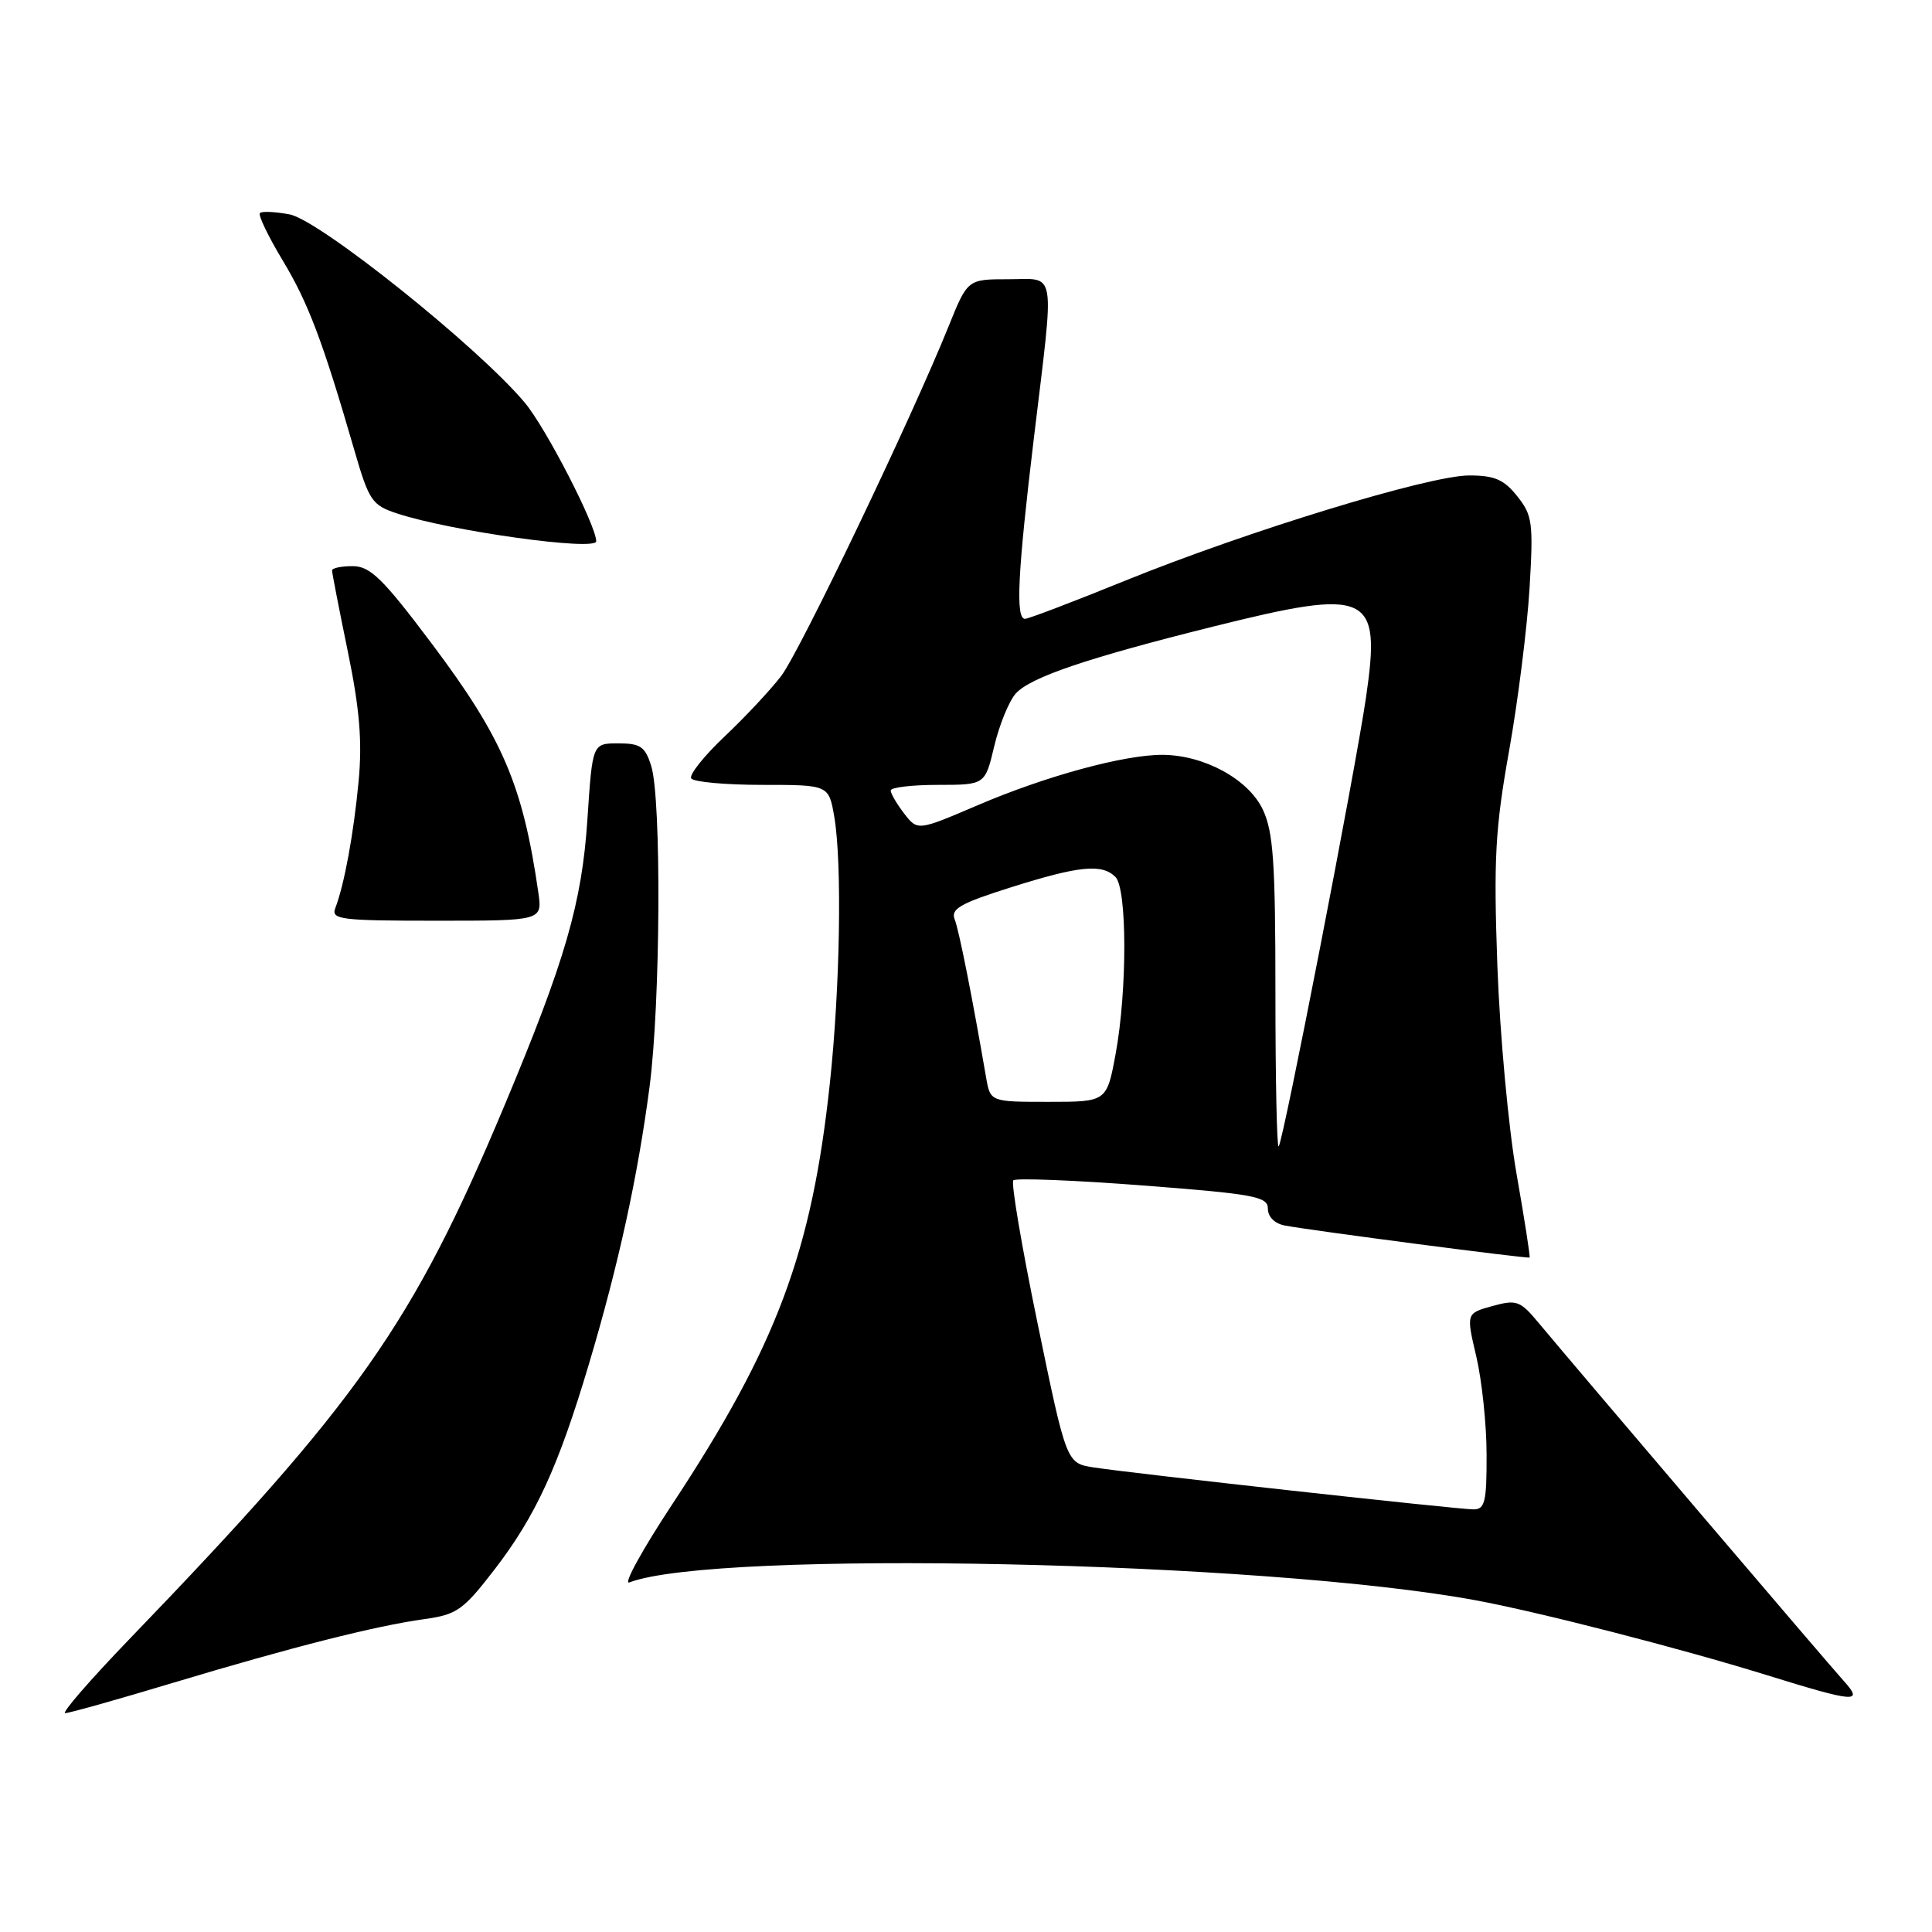 <?xml version="1.0" encoding="UTF-8" standalone="no"?>
<!DOCTYPE svg PUBLIC "-//W3C//DTD SVG 1.1//EN" "http://www.w3.org/Graphics/SVG/1.1/DTD/svg11.dtd" >
<svg xmlns="http://www.w3.org/2000/svg" xmlns:xlink="http://www.w3.org/1999/xlink" version="1.1" viewBox="0 0 256 256">
 <g >
 <path fill="currentColor"
d=" M 22.90 222.99 C 38.70 218.24 49.74 215.44 56.24 214.54 C 60.55 213.94 61.38 213.35 65.54 207.95 C 71.00 200.85 73.97 194.38 78.04 180.73 C 81.96 167.58 84.51 155.90 86.07 144.00 C 87.52 132.97 87.66 105.88 86.29 101.50 C 85.49 98.93 84.86 98.50 81.93 98.50 C 78.50 98.50 78.50 98.50 77.84 108.50 C 77.11 119.65 74.92 127.22 66.84 146.50 C 54.68 175.50 47.55 185.64 17.10 217.24 C 11.93 222.61 8.12 227.00 8.64 227.00 C 9.16 227.00 15.57 225.20 22.90 222.99 Z  M 244.32 222.75 C 242.34 220.57 209.17 181.64 203.86 175.27 C 201.42 172.34 200.95 172.18 197.74 173.06 C 194.27 174.02 194.27 174.02 195.62 179.76 C 196.36 182.92 196.98 188.76 196.98 192.75 C 197.00 198.99 196.76 200.00 195.25 200.00 C 193.13 200.00 149.98 195.23 144.91 194.44 C 141.31 193.88 141.31 193.88 137.50 175.43 C 135.40 165.28 133.95 156.72 134.27 156.40 C 134.59 156.08 142.31 156.38 151.43 157.08 C 166.26 158.22 168.00 158.55 168.00 160.16 C 168.00 161.23 168.91 162.14 170.25 162.39 C 173.72 163.05 202.48 166.81 202.68 166.63 C 202.78 166.54 202.00 161.52 200.94 155.48 C 199.88 149.44 198.74 137.07 198.41 128.00 C 197.90 113.79 198.12 109.83 199.96 99.50 C 201.14 92.90 202.35 83.22 202.67 78.00 C 203.19 69.26 203.06 68.28 201.04 65.75 C 199.28 63.54 198.04 63.00 194.67 63.00 C 189.37 63.00 165.29 70.37 149.07 76.95 C 142.23 79.73 136.27 82.00 135.82 82.00 C 134.54 82.00 134.85 75.88 137.00 58.00 C 139.75 35.14 140.05 37.00 133.61 37.00 C 128.21 37.00 128.21 37.00 125.69 43.25 C 120.76 55.48 105.99 86.32 103.52 89.56 C 102.14 91.37 98.77 94.98 96.03 97.57 C 93.29 100.16 91.29 102.67 91.59 103.14 C 91.88 103.61 96.10 104.00 100.97 104.00 C 109.82 104.00 109.82 104.00 110.55 108.25 C 111.59 114.37 111.32 130.83 109.96 143.54 C 107.57 165.92 102.91 178.36 89.04 199.38 C 85.09 205.37 82.55 210.00 83.39 209.68 C 94.76 205.32 167.35 206.84 195.50 212.04 C 203.86 213.58 222.69 218.42 234.00 221.93 C 245.87 225.61 246.98 225.70 244.32 222.75 Z  M 71.33 118.25 C 69.27 104.00 66.60 97.78 57.20 85.27 C 50.73 76.66 49.06 75.03 46.75 75.02 C 45.24 75.01 44.00 75.27 44.00 75.59 C 44.00 75.92 44.94 80.76 46.09 86.34 C 47.66 93.97 48.01 98.24 47.52 103.50 C 46.86 110.50 45.63 117.18 44.43 120.33 C 43.85 121.84 45.12 122.00 57.83 122.00 C 71.87 122.00 71.87 122.00 71.33 118.25 Z  M 79.00 71.72 C 79.00 69.64 72.34 56.70 69.54 53.36 C 63.41 46.02 42.34 29.16 38.38 28.41 C 36.47 28.05 34.70 27.97 34.44 28.23 C 34.18 28.49 35.53 31.30 37.44 34.48 C 40.85 40.13 42.77 45.22 46.96 59.68 C 48.90 66.37 49.29 66.94 52.63 68.04 C 59.67 70.37 79.00 73.06 79.00 71.72 Z  M 169.00 131.57 C 169.00 114.22 168.72 110.22 167.33 107.27 C 165.42 103.25 159.58 100.06 154.06 100.02 C 149.01 99.99 138.59 102.82 129.54 106.70 C 121.59 110.10 121.59 110.10 119.81 107.80 C 118.84 106.54 118.03 105.16 118.02 104.75 C 118.01 104.34 120.82 104.00 124.26 104.00 C 130.53 104.00 130.53 104.00 131.75 98.84 C 132.43 96.00 133.71 92.87 134.61 91.88 C 136.54 89.74 144.13 87.17 160.69 83.04 C 181.48 77.85 183.02 78.56 181.01 92.37 C 179.57 102.25 170.03 151.31 169.43 151.91 C 169.19 152.14 169.00 142.99 169.00 131.57 Z  M 130.66 142.75 C 128.82 132.08 127.08 123.28 126.50 121.82 C 125.95 120.43 127.26 119.69 133.97 117.57 C 143.00 114.72 146.02 114.42 147.80 116.20 C 149.36 117.76 149.37 131.25 147.83 139.63 C 146.65 146.00 146.65 146.00 138.94 146.00 C 131.22 146.00 131.22 146.00 130.66 142.75 Z "/>
</g>
</svg>